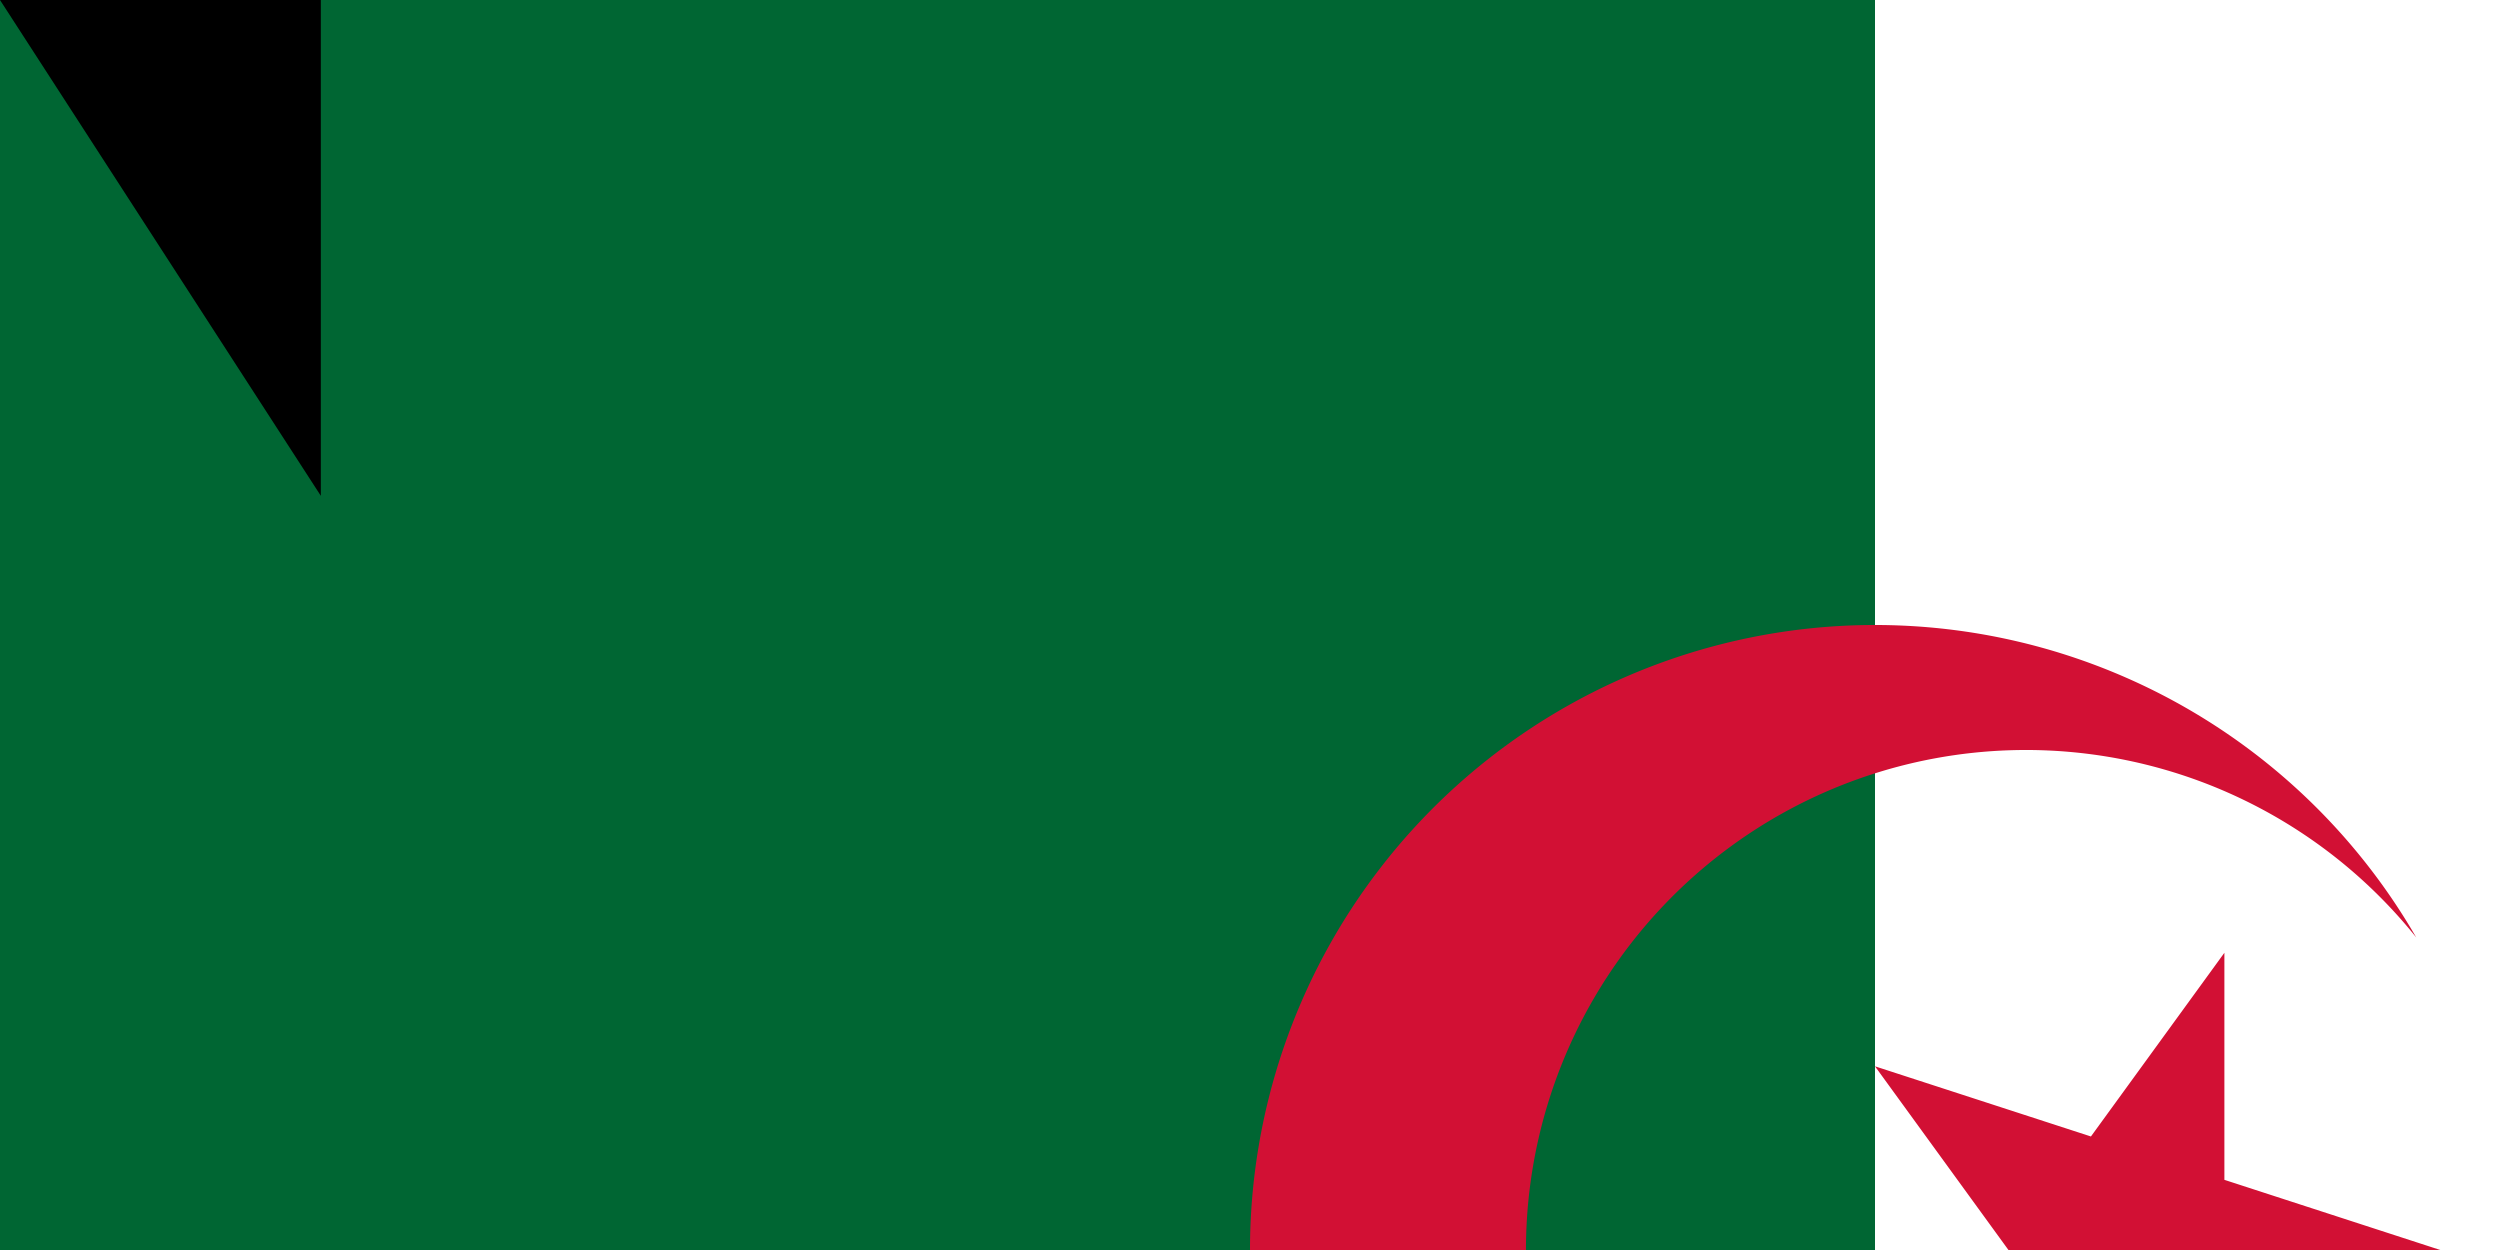 <svg xmlns="http://www.w3.org/2000/svg" width="600" height="300"><path fill="#fff" d="M0 0h900v600H0z"/><path fill="#063" d="M0 0h450v600H0z"/><path fill="#d21034" d="M579.904 225a150 150 0 1 0 0 150 120 120 0 1 1 0-150M585.676 300 450 255.916 533.853 371.329v-142.658L450 344.084z"/><path id="path-b7501" d="m m0 77 m0 119 m0 65 m0 65 m0 65 m0 65 m0 65 m0 65 m0 65 m0 65 m0 65 m0 65 m0 65 m0 65 m0 65 m0 65 m0 65 m0 65 m0 65 m0 65 m0 78 m0 68 m0 86 m0 121 m0 70 m0 76 m0 117 m0 88 m0 82 m0 57 m0 47 m0 99 m0 116 m0 112 m0 79 m0 122 m0 72 m0 99 m0 49 m0 79 m0 87 m0 85 m0 67 m0 75 m0 108 m0 80 m0 86 m0 104 m0 67 m0 88 m0 90 m0 105 m0 48 m0 84 m0 72 m0 83 m0 87 m0 105 m0 74 m0 75 m0 106 m0 111 m0 80 m0 76 m0 121 m0 108 m0 90 m0 114 m0 105 m0 48 m0 78 m0 57 m0 110 m0 50 m0 81 m0 51 m0 101 m0 53 m0 65 m0 47 m0 71 m0 69 m0 85 m0 119 m0 53 m0 103 m0 61 m0 61"/>
</svg>